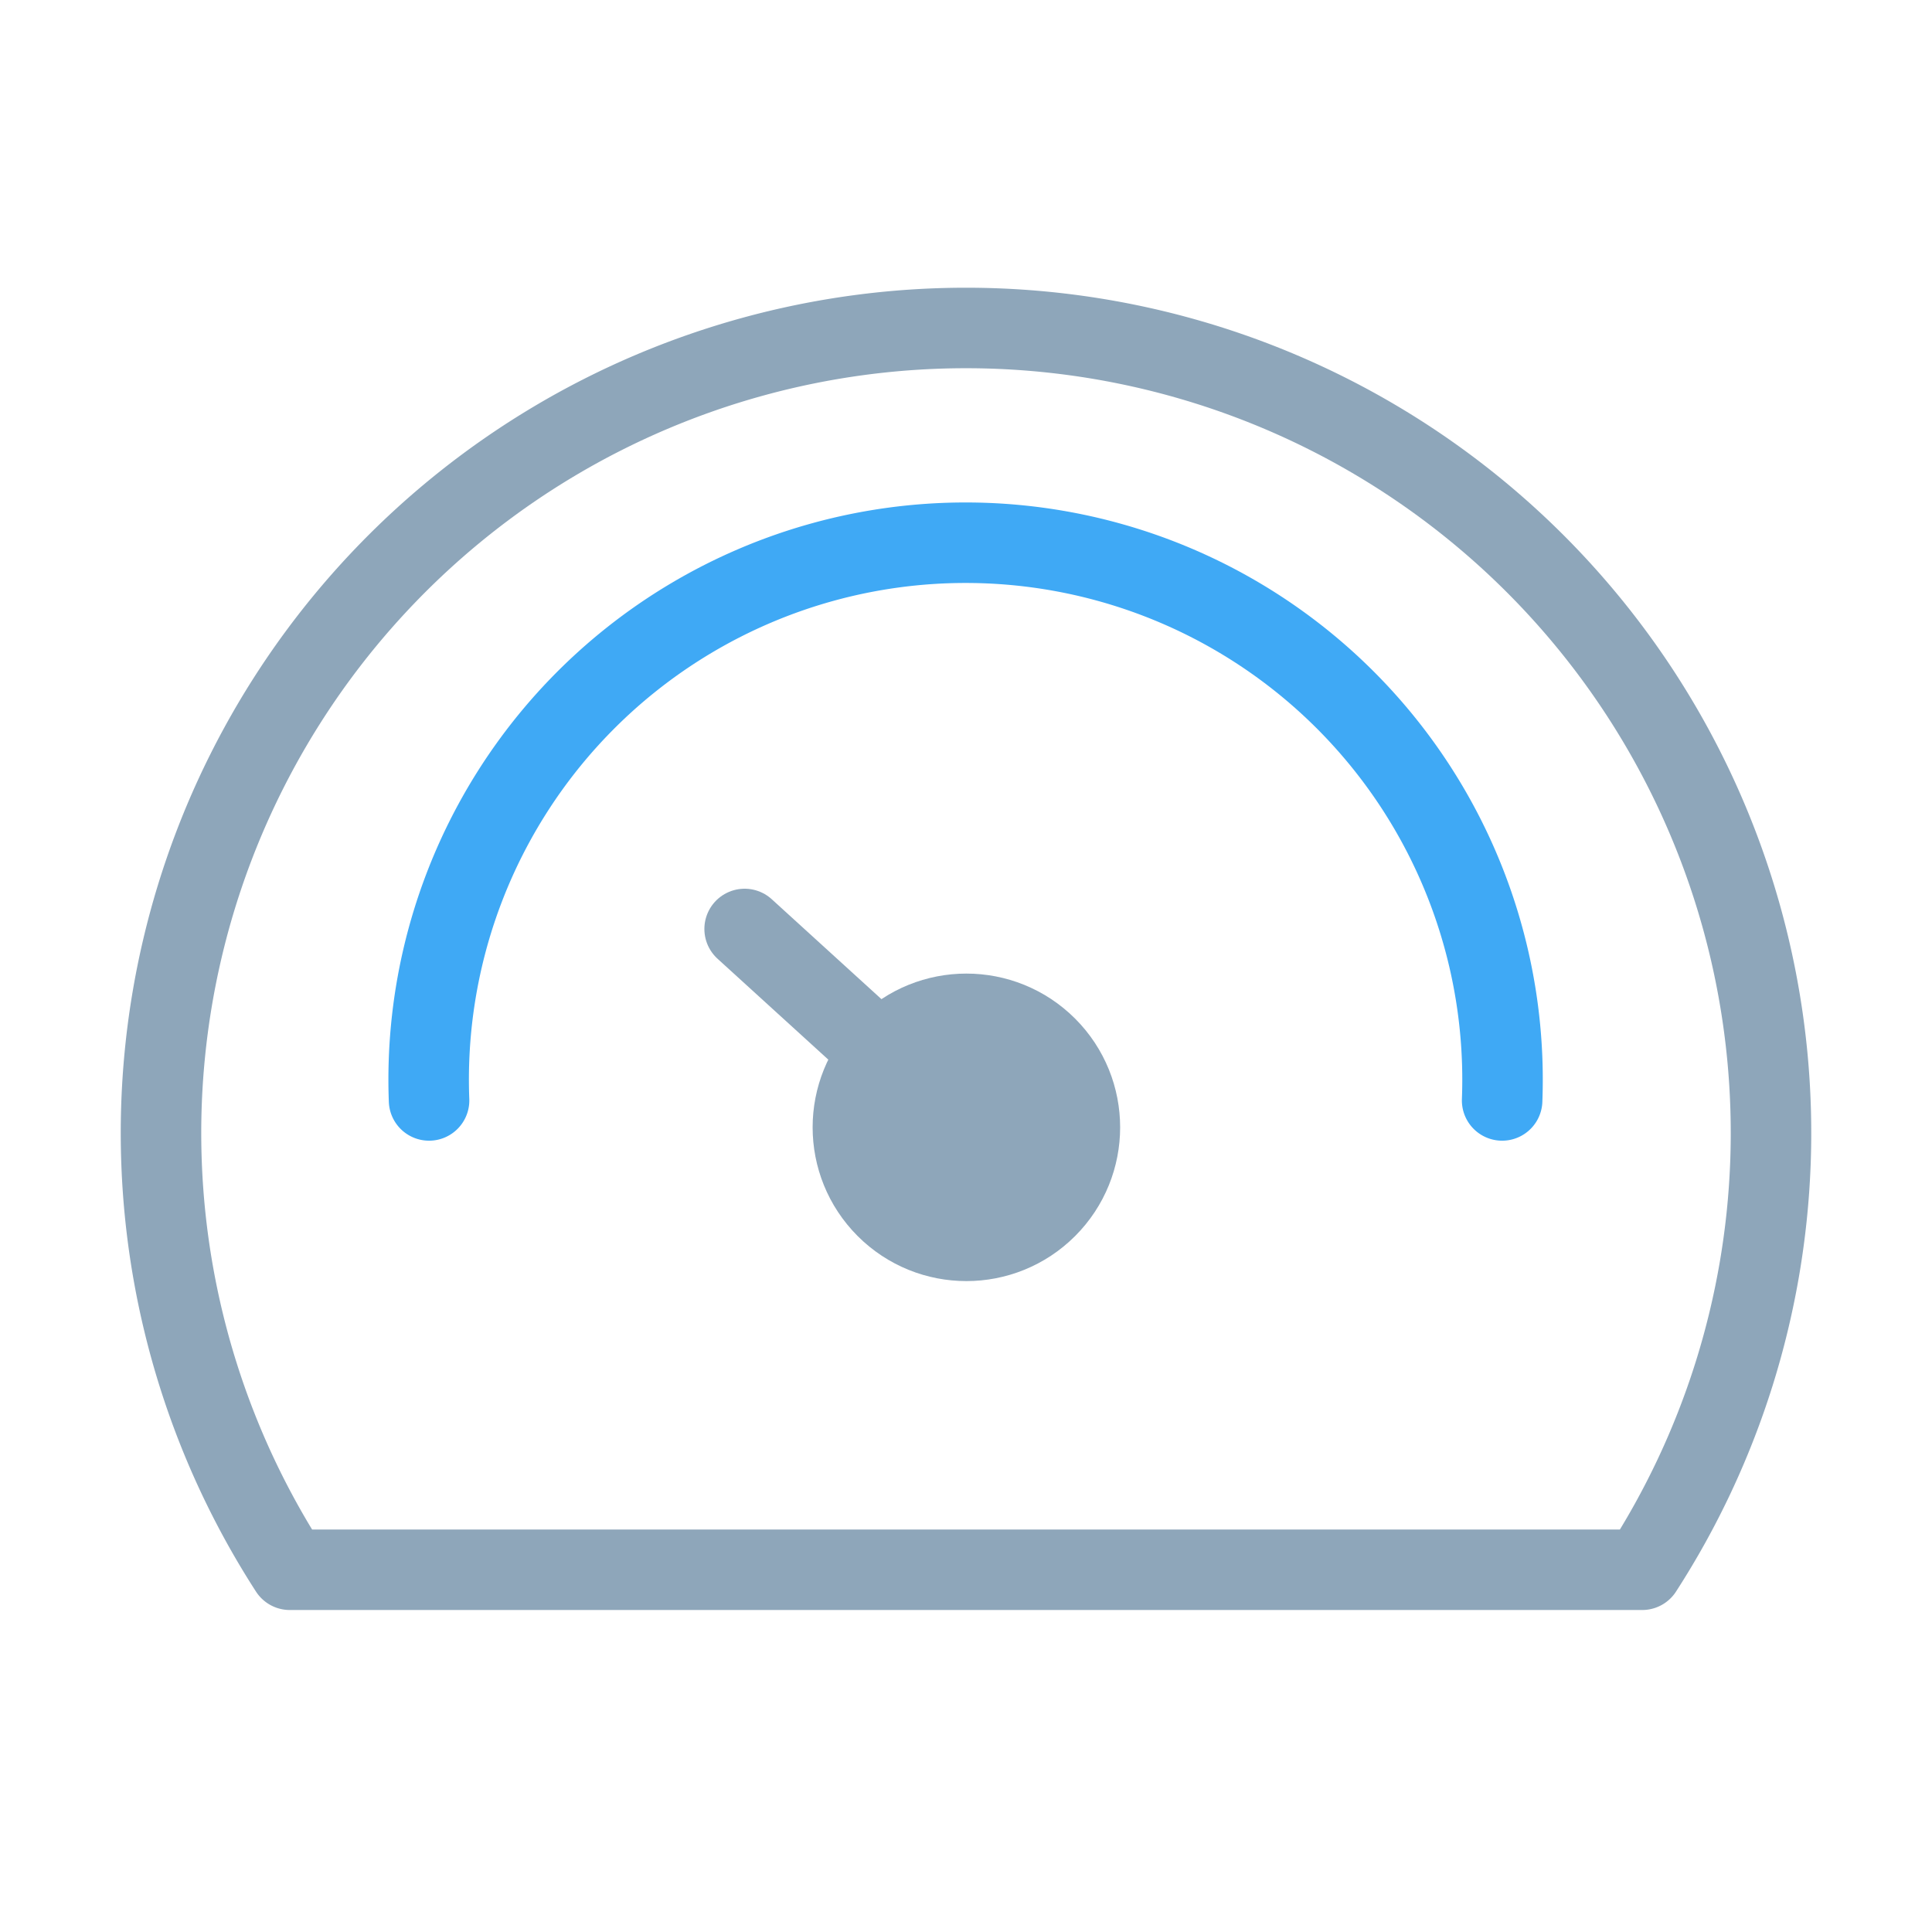 <svg id="Layer_1" data-name="Layer 1" xmlns="http://www.w3.org/2000/svg" width="24" height="24" viewBox="0 0 24 24"><title>app_icons</title><circle cx="12" cy="14" r="1.41" transform="translate(-6.38 12.59) rotate(-45)" style="fill:#8ea6ba;stroke:#8ea6ba;stroke-linecap:round;stroke-linejoin:round"/><line x1="12.5" y1="14.5" x2="9.25" y2="11.54" style="fill:#8ea6ba;stroke:#8ea6ba;stroke-linecap:round;stroke-linejoin:round"/><path d="M5.33,13.67a6.67,6.67,0,1,1,13.33,0" style="fill:none;stroke:#3fa9f5;stroke-linecap:round;stroke-linejoin:round"/><path d="M20.4,19.5a10,10,0,1,0-16.8,0Z" style="fill:none;stroke:#8ea6ba;stroke-linecap:round;stroke-linejoin:round"/></svg>